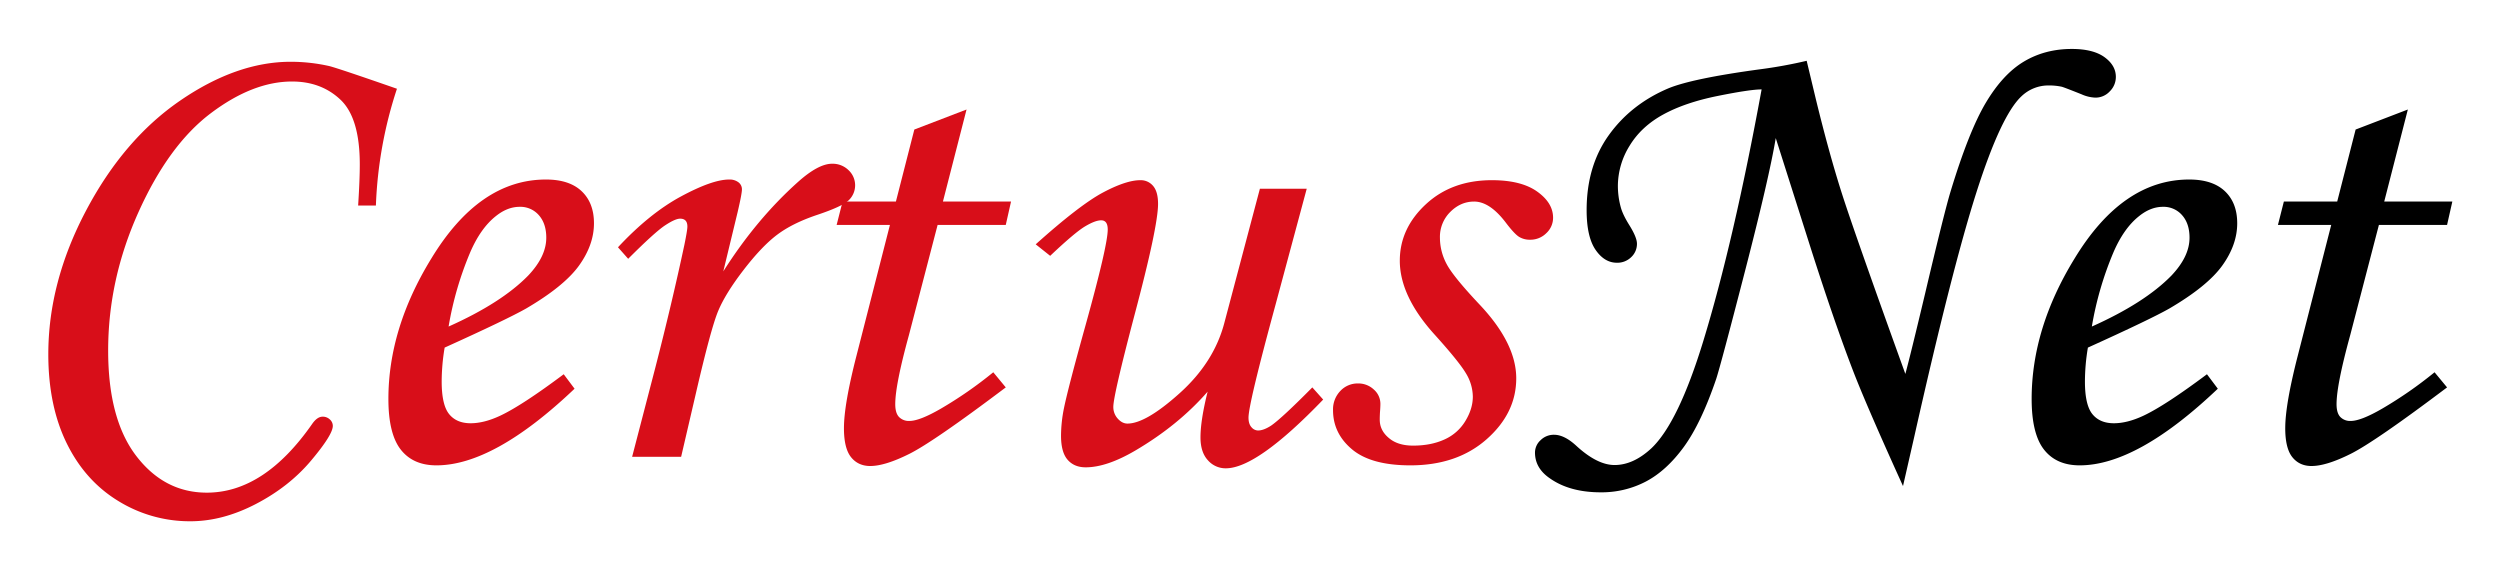 <svg xmlns="http://www.w3.org/2000/svg" role="img" viewBox="-26.54 -7.54 1900.08 432.08"><title>CertusNet logo</title><defs><style>.cls-1{fill:#d80e19}</style></defs><path d="M259.158 148.656h-13.499q1.248-19.499 1.25-31.248 0-35.248-14.624-49.122-14.624-13.874-36.873-13.874-29.752 0-61.746 24.123-32.003 24.128-54.997 75.245-23.003 51.126-22.999 105.119 0 52.251 21.374 80.119 21.374 27.873 53.621 27.874 43.744 0 80.245-52.497 3.749-5.25 7.75-5.25a7.728 7.728 0 0 1 5.5 2.125 6.538 6.538 0 0 1 2.25 4.874q0 6.75-16.624 26.499-16.628 19.744-41.872 32.872-25.252 13.126-49.747 13.124A103.357 103.357 0 0 1 63.42 373.268q-25.252-15.375-39.247-43.873-14.003-28.498-13.999-67.746 0-54.746 28.623-108.992 28.621-54.244 71.621-83.745 42.994-29.494 83.995-29.498a133.481 133.481 0 0 1 29.248 3.25q6.245 1.5 51.496 17.249a319.425 319.425 0 0 0-15.999 88.745zm142.741 128.241l8.25 11q-61.251 58.249-104.993 58.246-17.754 0-27.123-11.999-9.375-12-9.375-38.498 0-53.493 32.498-106.493 36.496-60.242 87.244-60.246 17.748 0 27.123 8.874 9.374 8.876 9.375 24.373 0 16.254-11.25 31.998-11.249 15.749-40.247 32.748-14.501 8.251-61.996 29.748a156.835 156.835 0 0 0-2.25 25.749q0 17.752 5.625 24.748 5.625 7.002 16.374 7 10.247 0 22.498-5.749 16.499-7.746 48.247-31.499zm-87.495-36.248q40.246-17.998 60.497-38.748 13.744-14.494 13.749-28.748 0-10.746-5.624-17.124a18.589 18.589 0 0 0-14.624-6.375q-9.251 0-17.998 6.999-11.754 9.252-19.749 27.999a252.085 252.085 0 0 0-16.25 55.996zm176.739 98.994h-37.247l17.498-67.245q12.75-49.497 22.248-93.994 2.251-10.998 2.25-13.749 0-6-5.5-5.999-3.75 0-11.499 5.124-7.753 5.127-27.999 25.374l-7.75-8.75q23.987-25.744 47.853-38.622 23.863-12.872 36.611-12.874a11.004 11.004 0 0 1 7.121 2.125 6.633 6.633 0 0 1 2.625 5.374q0 3.27-3.289 17.335l-10.875 44.974q25.299-39.9 57.11-68.258 15.28-13.546 25.549-13.55a17.238 17.238 0 0 1 12.523 4.875 15.707 15.707 0 0 1 .141 22.873q-4.875 4.752-24.354 11.249-18.485 6.257-30.1 15.007-11.619 8.754-25.479 26.757-13.863 18.004-19.378 31.377-5.513 13.369-16.783 62.109z" class="cls-1"/><path d="M668.382 90.91l39.689-15.226-17.96 69.972h51.766l-3.999 17.749h-51.805l-21.808 83.776q-10.382 37.726-10.382 52.465 0 6.75 2.875 9.749a10.384 10.384 0 0 0 7.875 3q7.746 0 23.749-9.249a311.09 311.09 0 0 0 39.998-27.749l9.499 11.499q-54.747 41.248-73.246 50.497-18.503 9.244-29.748 9.249-9.251 0-14.624-6.749-5.379-6.75-5.375-21.998 0-17.999 9.5-54.996l25.447-99.494h-40.497l4.5-17.749h40.541zm262.635 44.997h35.596L943.115 223.276q-20.753 76.109-20.748 86.62 0 4.752 2.249 7.249a6.631 6.631 0 0 0 5 2.5q4.248 0 9.999-3.75 8.25-5.748 31.249-28.998l8.249 9.249q-50.247 52.251-73.995 52.247a17.825 17.825 0 0 1-13.624-6.125q-5.625-6.123-5.625-17.374 0-12.996 5.414-34.748-22.235 25.498-54.954 44.747-21.737 12.75-37.72 12.749-8.741 0-13.738-5.757-4.997-5.753-4.996-18.272a107.651 107.651 0 0 1 2.25-21.025q3.245-15.772 16.499-63.332 16.745-60.325 16.749-72.343 0-7.007-5-7.008-4.499 0-12.249 4.624-7.752 4.629-26.498 22.374l-11-8.749q33.497-29.998 51.122-39.373 17.624-9.374 28.373-9.374a12.226 12.226 0 0 1 9.749 4.382q3.75 4.383 3.75 13.64 0 17.272-17.999 84.861-16.001 60.828-15.999 69.339a13.014 13.014 0 0 0 3.371 9.011q3.369 3.756 7.371 3.754 13.98 0 39.709-23.123 25.727-23.12 33.72-52.622zm176.336-6.499q22.247 0 34.373 8.624 12.123 8.624 12.124 19.874a15.899 15.899 0 0 1-5.124 11.749 17.072 17.072 0 0 1-12.375 5 15.567 15.567 0 0 1-8.249-2.125q-3.503-2.12-9.999-10.625-12.25-16.247-24.249-16.249-10.254 0-18.124 7.867a26.58 26.58 0 0 0-7.874 19.596 42.469 42.469 0 0 0 5 19.85q4.998 9.616 25.248 31.085 27.748 29.464 27.748 55.926 0 26.471-22.498 46.317-22.5 19.851-57.997 19.846-29.752 0-44.247-12.124-14.5-12.122-14.498-29.873a20.137 20.137 0 0 1 5.499-14.499 17.952 17.952 0 0 1 13.5-5.749 17.068 17.068 0 0 1 11.999 4.624 14.373 14.373 0 0 1 4.999 10.875q0 2.501-.331 6.499-.17 3.252-.169 5.5 0 8.249 6.977 13.999 6.725 5.754 18.433 5.749 13.453 0 23.662-4.617a35.284 35.284 0 0 0 15.944-13.984q5.732-9.363 5.731-18.6a34.785 34.785 0 0 0-5.375-17.975q-5.379-8.988-24.123-29.713-26.003-28.962-25.999-55.677 0-24.467 19.75-42.821 19.744-18.35 50.246-18.35z" class="cls-1"/><path d="M1346.588 38.663l7 29.248q9.75 39.999 19.25 69.996 9.497 29.998 48.746 138.741 3.749-13.744 14.998-60.996 14.495-61.496 19.25-77.245 13.996-46.245 26.999-67.996 12.993-21.749 28.997-31.248 15.995-9.497 36.249-9.499 16.246 0 24.872 6.249 8.624 6.252 8.625 14.999a15.295 15.295 0 0 1-4.624 10.999 14.699 14.699 0 0 1-10.879 4.75 27.937 27.937 0 0 1-10.499-2.499q-12.503-4.998-15.003-5.75a45.136 45.136 0 0 0-9.753-1 29.541 29.541 0 0 0-21.003 8.249q-15.503 14.501-34.127 72.746-18.63 58.25-47.383 186.238l-8.5 37.247q-28.491-62.744-38.485-88.994-13.499-35.248-30.736-88.995l-27.491-86.494q-5.003 29.998-23.374 101.118-18.372 71.123-21.873 81.87-11.5 33.748-24.623 51.747-13.126 17.999-28.749 26.249a72.48 72.48 0 0 1-34.372 8.249q-23.5 0-38.498-10.499-11.501-7.751-11.499-19.749a12.734 12.734 0 0 1 4.25-9.374 14.177 14.177 0 0 1 10.249-4.125q7.747 0 16.749 8.249 15.995 14.747 29.249 14.75 14.249 0 27.999-12.749 20.494-19.499 39.498-81.745 22.996-75.241 44.246-190.988-8.752 0-33.497 5-24.749 5.004-41.372 14.124-16.629 9.129-25.499 23.749a58.167 58.167 0 0 0-8.874 30.623 61.567 61.567 0 0 0 2.25 16.249q1.5 5.502 6.499 13.499 5.748 9.251 5.749 13.999a13.777 13.777 0 0 1-4.374 10.249 14.99 14.99 0 0 1-10.875 4.249q-9.502 0-16.249-9.874-6.748-9.872-6.749-30.123 0-33.495 16.874-56.996 16.875-23.494 45.122-35.498 18.001-7.5 69.496-14.499a350.497 350.497 0 0 0 35.748-6.499zm304.231 238.234l8.251 11q-61.25 58.249-104.994 58.246-17.752 0-27.123-11.999-9.374-12-9.374-38.498 0-53.493 32.498-106.493 36.496-60.242 87.244-60.246 17.748 0 27.124 8.874 9.374 8.876 9.374 24.373 0 16.254-11.25 31.998-11.25 15.749-40.247 32.748-14.502 8.251-61.997 29.748a156.828 156.828 0 0 0-2.249 25.749q0 17.752 5.624 24.748 5.625 7.002 16.374 7 10.247 0 22.498-5.749 16.499-7.746 48.246-31.499zm-87.493-36.248q40.245-17.998 60.496-38.748 13.745-14.494 13.749-28.748 0-10.746-5.626-17.124a18.586 18.586 0 0 0-14.624-6.375q-9.251 0-17.999 6.999-11.751 9.252-19.748 27.999a252.092 252.092 0 0 0-16.249 55.996zM1763.813 90.91l39.689-15.226-17.96 69.972h51.767l-4.001 17.749H1781.504l-21.808 83.776q-10.382 37.726-10.382 52.465 0 6.75 2.874 9.749a10.386 10.386 0 0 0 7.874 3q7.747 0 23.749-9.249a310.923 310.923 0 0 0 39.997-27.749l9.499 11.499q-54.745 41.248-73.246 50.497-18.502 9.244-29.747 9.249-9.251 0-14.624-6.749-5.379-6.75-5.375-21.998 0-17.999 9.499-54.996l25.448-99.494h-40.497l4.499-17.749h40.541z"/><path fill="none" d="M-115.858-208.02h2090.064V904H-115.858z"/></svg>